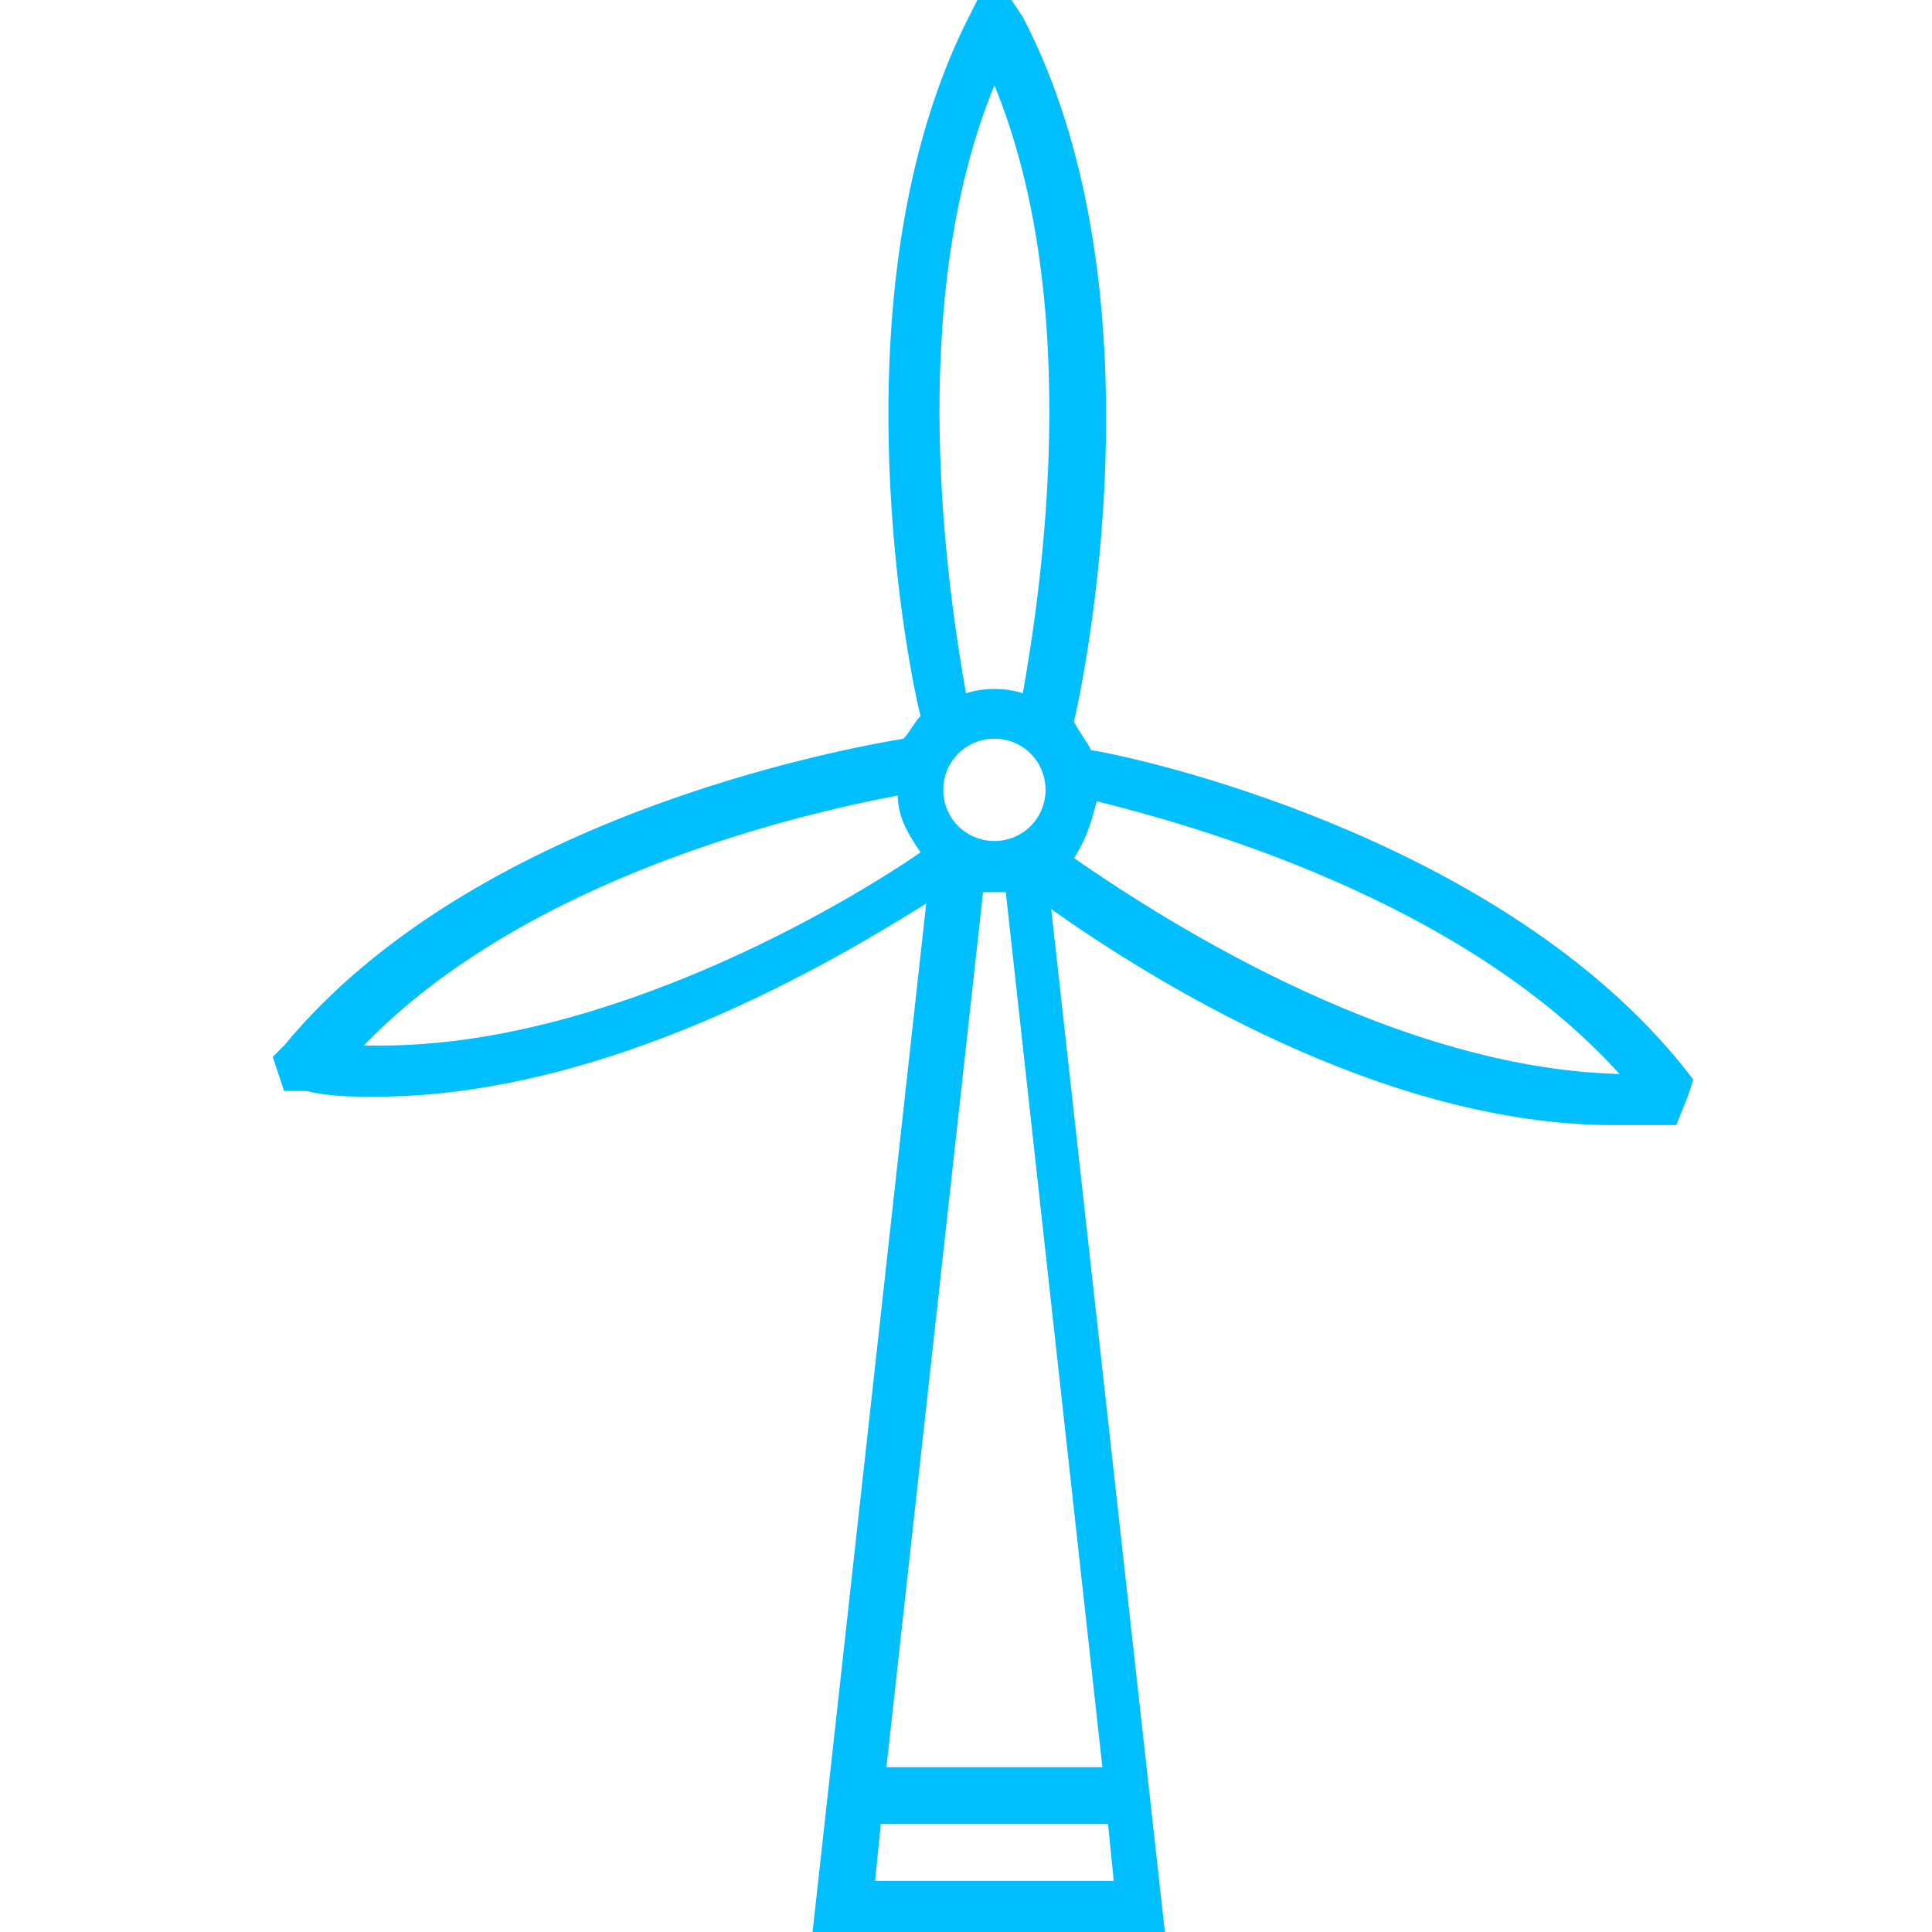 <?xml version="1.0" encoding="utf-8"?>
<!-- Generator: Adobe Illustrator 26.3.1, SVG Export Plug-In . SVG Version: 6.00 Build 0)  -->
<svg version="1.1" id="Layer_1" xmlns="http://www.w3.org/2000/svg" xmlns:xlink="http://www.w3.org/1999/xlink" x="0px" y="0px"
	 viewBox="0 0 34 34" style="enable-background:new 0 0 34 34;" xml:space="preserve">
<style type="text/css">
	.st0{fill:#00BFFE;}
</style>
<g id="surface1">
	<path class="st0" d="M5.4,19.2c0.4,0.1,0.8,0.1,1.2,0.1c4.1,0,8.1-2.4,9.7-3.4l-2,18.1h6.2l-2-18c1.7,1.2,5.8,3.8,9.9,3.8
		c0.3,0,0.5,0,0.8,0h0.3l0.2-0.5l0.1-0.3c-3.1-4.1-9.4-5.6-10.6-5.8c-0.1-0.2-0.2-0.3-0.3-0.5c0.3-1.3,1.5-7.8-0.9-12.4L17.8,0h-0.6
		l-0.1,0.2c-2.4,4.6-1.2,11.2-0.9,12.4c-0.1,0.1-0.2,0.3-0.3,0.4c-1.2,0.2-7.6,1.4-10.9,5.4l-0.2,0.2L5,19.2H5.4z M19.3,14.1
		c1.6,0.4,6.4,1.7,9.2,4.8c-4.1-0.1-8.3-2.9-9.6-3.8C19.1,14.8,19.2,14.5,19.3,14.1L19.3,14.1z M17.5,14.8c-0.5,0-0.9-0.4-0.9-0.9
		S17,13,17.5,13s0.9,0.4,0.9,0.9l0,0C18.4,14.4,18,14.8,17.5,14.8L17.5,14.8z M19.6,33.1h-4.2l0.1-1h4L19.6,33.1z M15.6,31.1
		l1.7-15.4c0.1,0,0.1,0,0.2,0s0.1,0,0.2,0l1.7,15.4H15.6z M17.5,1.5c1.6,3.9,0.8,9,0.5,10.7c-0.3-0.1-0.7-0.1-1,0
		C16.7,10.5,15.9,5.4,17.5,1.5L17.5,1.5z M15.8,14c0,0.4,0.2,0.7,0.4,1c-1.3,0.9-5.5,3.4-9.5,3.4H6.4C9.3,15.4,14.2,14.3,15.8,14z"
		/>
</g>
</svg>
